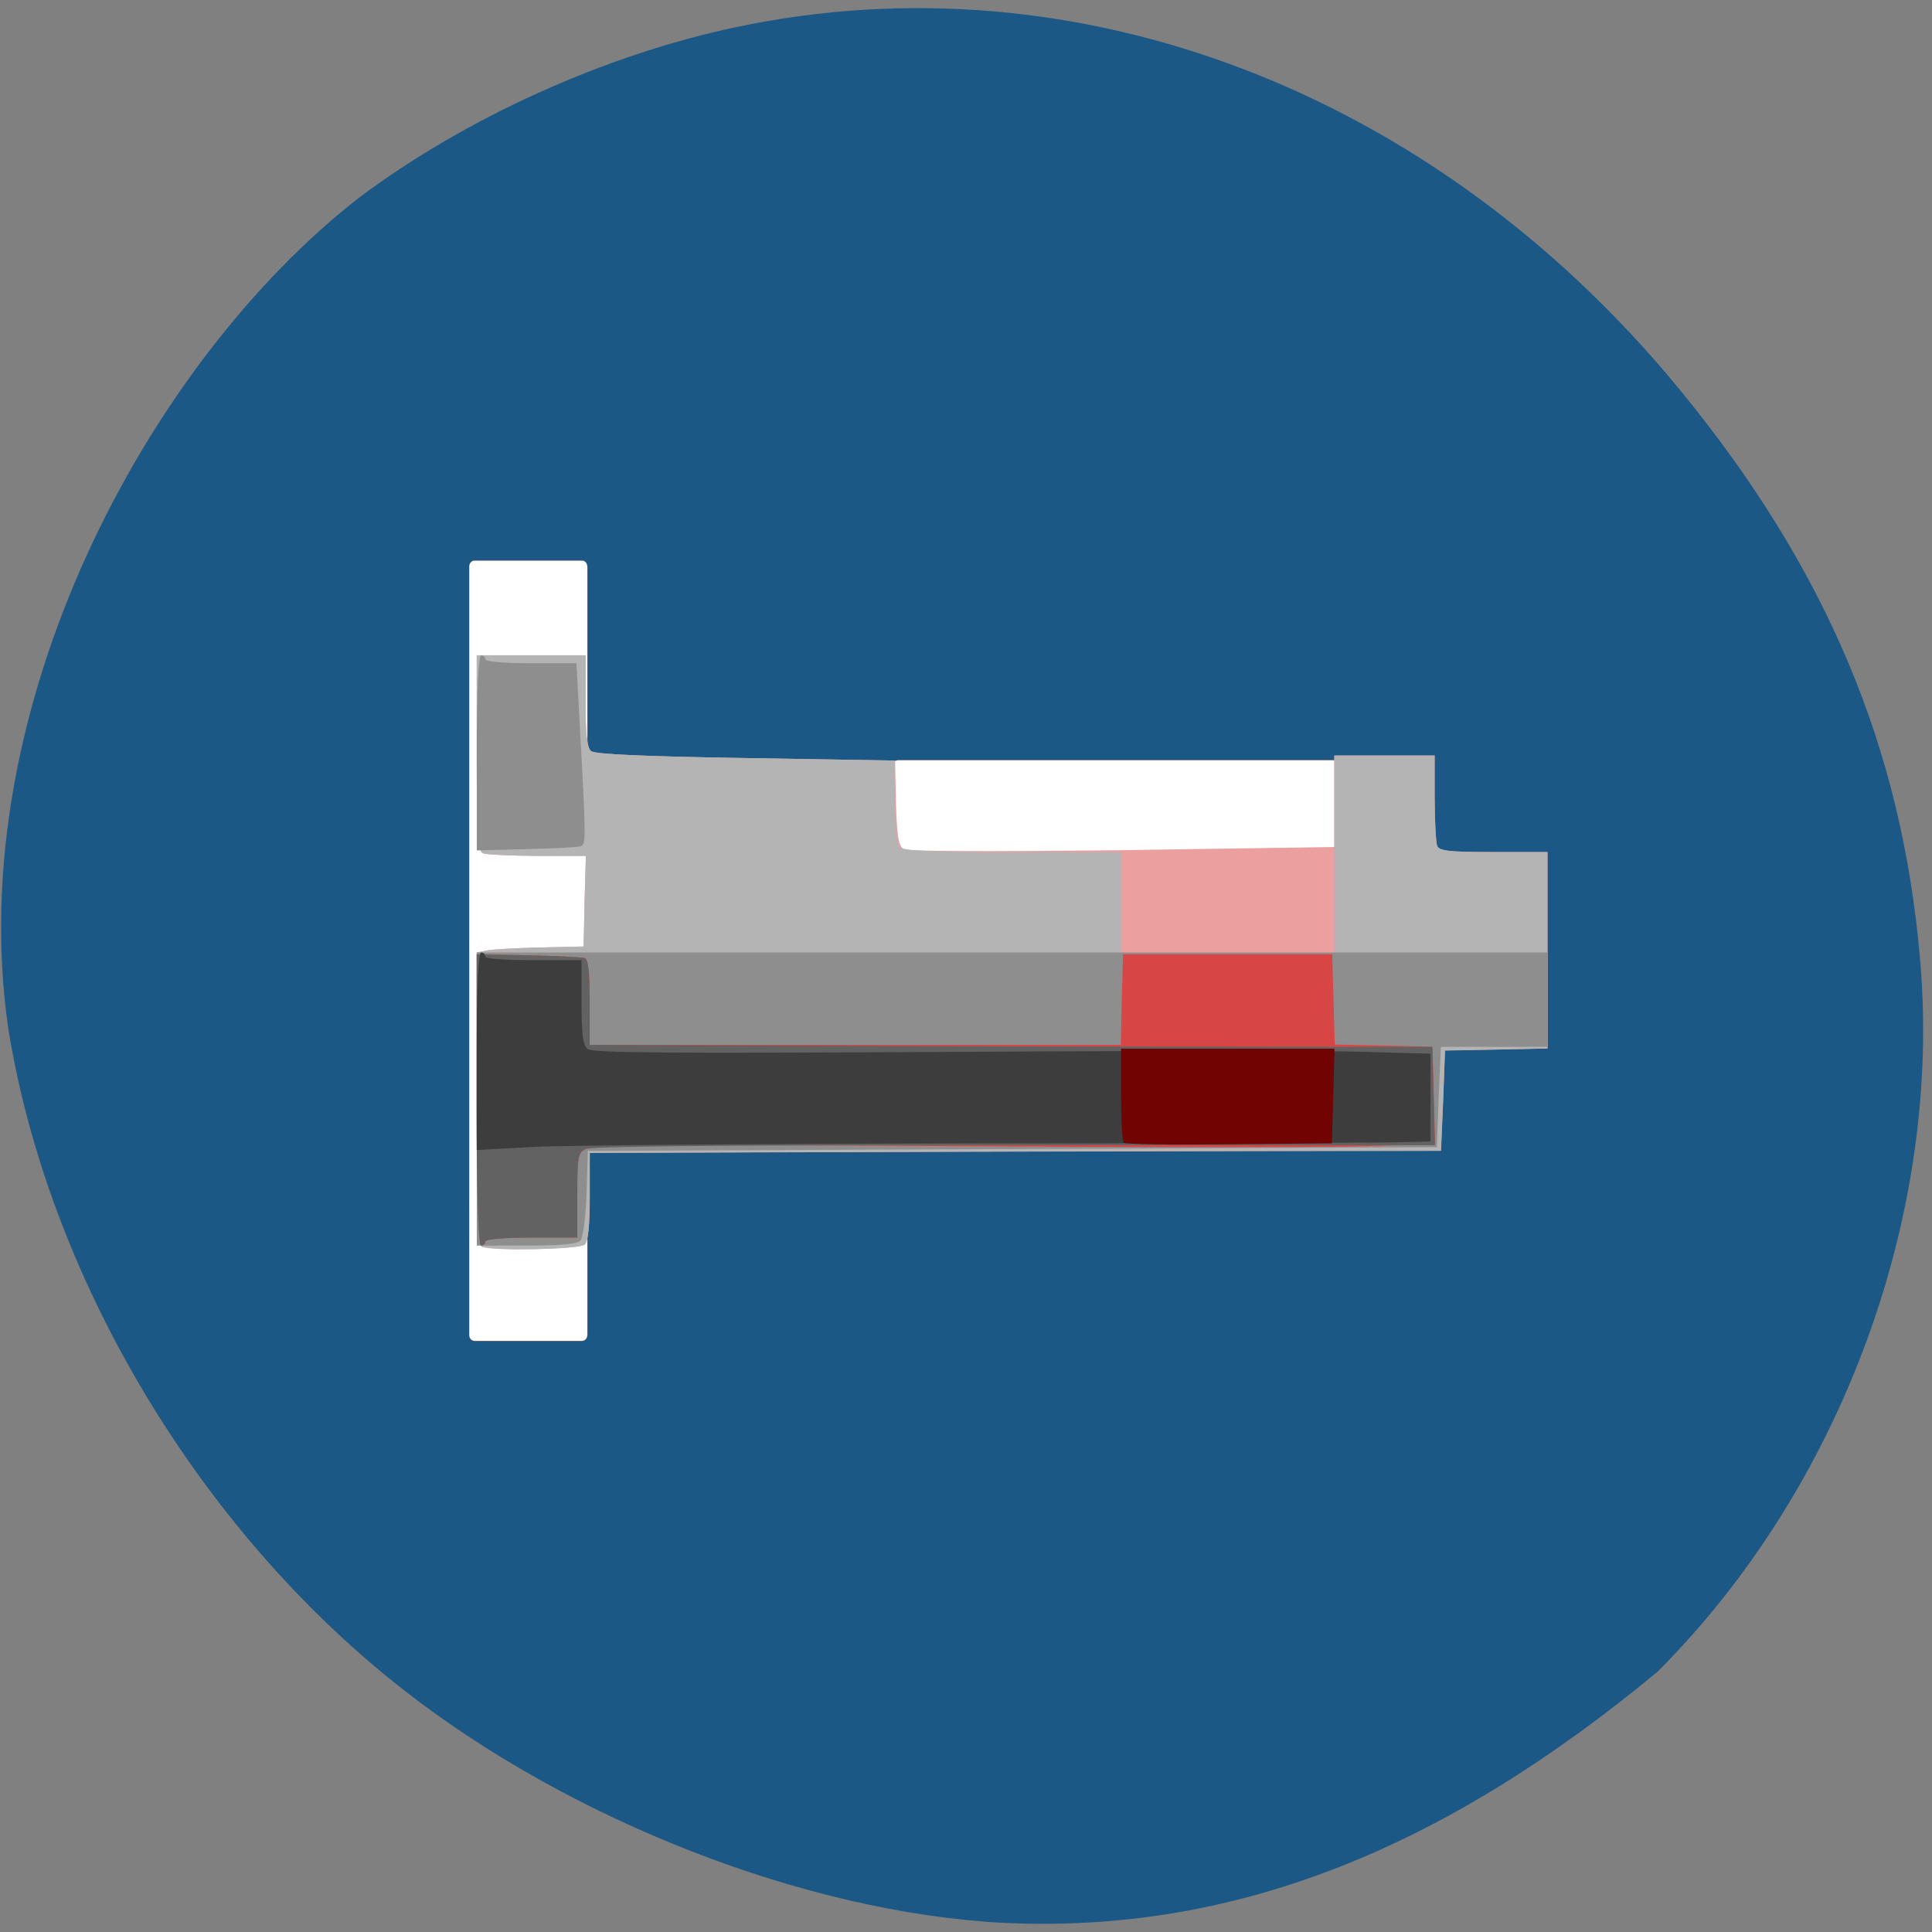<svg xmlns="http://www.w3.org/2000/svg" viewBox="0 0 24 24"><rect x="0" y="0" width="24" height="24" fill="#808080" stroke="none"/><path d="m 12.227 23.871 c -2.473 -0.191 -5.371 -1.375 -7.391 -3.02 c -2.457 -1.996 -4.25 -5.063 -4.734 -8.08 c -0.574 -3.988 1.742 -8.277 4.355 -10.313 c 1.316 -0.988 3.055 -1.777 4.688 -2.121 c 4.246 -0.898 8.68 0.801 11.715 4.496 c 1.82 2.215 2.766 4.445 2.992 7.086 c 0.277 3.168 -0.977 6.563 -3.262 8.848 c -2.602 2.156 -5.273 3.324 -8.363 3.105" fill="#1b5886"/><g fill="#fff" stroke="#ff4500"><path d="m 62.708 74.08 h 14.208 c 0.417 0 0.708 0.375 0.708 0.833 v 101.5 c 0 0.417 -0.292 0.792 -0.708 0.792 h -14.208 c -0.417 0 -0.708 -0.375 -0.708 -0.792 v -101.5 c 0 -0.458 0.292 -0.833 0.708 -0.833" transform="scale(0.094)" stroke-width="0.021"/><path d="m 101.13 -176.96 h 11.958 c 0.375 0 0.708 0.333 0.708 0.792 v 57.46 c 0 0.417 -0.333 0.792 -0.708 0.792 h -11.958 c -0.375 0 -0.667 -0.375 -0.667 -0.792 v -57.46 c 0 -0.458 0.292 -0.792 0.667 -0.792" transform="matrix(0 0.094 -0.094 0 0 0)" stroke-width="0.015"/></g><path d="m 5.988 15.488 c -0.051 -0.02 -0.066 -0.434 -0.066 -1.84 v -1.816 l 0.117 -0.023 c 0.066 -0.016 0.363 -0.031 0.664 -0.039 l 0.547 -0.012 l 0.012 -0.563 l 0.016 -0.563 h -0.594 c -0.328 0 -0.633 -0.016 -0.68 -0.031 c -0.07 -0.023 -0.082 -0.18 -0.082 -1.246 v -1.215 h 1.352 v 0.57 c 0 0.422 0.02 0.582 0.07 0.621 c 0.051 0.039 0.668 0.066 1.922 0.086 l 1.852 0.031 l 0.012 0.527 c 0.012 0.414 0.031 0.535 0.098 0.574 c 0.051 0.027 1.01 0.031 2.715 0.012 l 2.633 -0.039 v -1.137 h 1.246 v 0.523 c 0 0.289 0.016 0.559 0.031 0.598 c 0.027 0.066 0.141 0.078 0.703 0.078 h 0.668 v 2.441 l -1.273 0.023 l -0.023 0.625 l -0.027 0.621 l -5.285 0.012 l -5.289 0.016 v 0.539 c 0 0.359 -0.02 0.563 -0.063 0.598 c -0.059 0.059 -1.133 0.082 -1.273 0.027" fill="#eb9f9f"/><path d="m 5.988 15.488 c -0.051 -0.02 -0.066 -0.434 -0.066 -1.84 v -1.816 l 0.117 -0.023 c 0.066 -0.016 0.363 -0.031 0.664 -0.039 l 0.547 -0.012 l 0.012 -0.563 l 0.016 -0.563 h -0.594 c -0.328 0 -0.633 -0.016 -0.68 -0.031 c -0.07 -0.023 -0.082 -0.18 -0.082 -1.246 v -1.215 h 1.352 v 0.57 c 0 0.422 0.02 0.582 0.07 0.621 c 0.051 0.039 0.668 0.066 1.922 0.086 l 1.852 0.031 v 0.512 c 0 0.332 0.023 0.527 0.063 0.566 c 0.047 0.043 0.43 0.059 1.406 0.059 h 1.34 v 1.27 h 2.648 v -2.469 h 1.246 v 0.523 c 0 0.285 0.016 0.555 0.031 0.598 c 0.027 0.063 0.141 0.078 0.703 0.078 h 0.668 v 2.438 l -0.637 0.016 l -0.637 0.012 l -0.023 0.625 l -0.027 0.621 h -1.922 c -1.059 0 -3.438 0.008 -5.285 0.012 l -3.367 0.012 v 0.543 c 0 0.355 -0.02 0.563 -0.063 0.598 c -0.059 0.059 -1.133 0.082 -1.273 0.027" fill="#b4b4b4"/><path d="m 5.922 13.652 v -1.82 h 13.301 v 1.172 h -1.324 l -0.027 0.625 l -0.023 0.621 l -10.547 0.047 l -0.016 0.523 c -0.008 0.289 -0.043 0.555 -0.074 0.59 c -0.039 0.043 -0.227 0.063 -0.672 0.063 h -0.617 m 0 -6.121 c 0 -0.777 0.02 -1.211 0.055 -1.211 c 0.027 0 0.051 0.023 0.051 0.047 c 0 0.031 0.223 0.051 0.566 0.051 h 0.566 l 0.031 0.586 c 0.09 1.617 0.09 1.664 0.02 1.688 c -0.035 0.012 -0.34 0.027 -0.676 0.035 l -0.613 0.016" fill="#8e8e8e"/><path d="m 5.922 13.664 v -1.809 l 0.637 0.012 c 0.352 0.008 0.668 0.023 0.703 0.035 c 0.047 0.016 0.063 0.168 0.063 0.551 v 0.527 h 6.598 l 0.012 -0.563 l 0.016 -0.563 h 2.598 l 0.016 0.559 l 0.016 0.563 l 0.605 0.012 l 0.609 0.016 l 0.016 0.602 l 0.016 0.605 l -0.84 0.027 c -0.465 0.016 -2.809 0.016 -5.211 0 c -3.328 -0.02 -4.402 -0.016 -4.488 0.031 c -0.109 0.051 -0.117 0.086 -0.117 0.582 v 0.523 h -0.57 c -0.348 0 -0.57 0.02 -0.57 0.047 c 0 0.027 -0.023 0.051 -0.055 0.051 c -0.031 0 -0.051 -0.637 -0.051 -1.809" fill="#d84545"/><path d="m 5.922 13.664 v -1.809 l 0.637 0.012 c 0.352 0.008 0.668 0.023 0.703 0.035 c 0.047 0.016 0.063 0.168 0.063 0.551 v 0.527 l 3.312 0.012 c 1.824 0.008 4.18 0.012 5.234 0.012 h 1.922 l 0.016 0.613 l 0.016 0.609 h -0.637 c -0.352 0 -2.703 0 -5.227 0 c -3.098 0 -4.621 0.016 -4.688 0.047 c -0.094 0.047 -0.102 0.105 -0.102 0.578 v 0.523 h -0.574 c -0.344 0 -0.57 0.02 -0.57 0.051 c 0 0.023 -0.023 0.047 -0.051 0.047 c -0.035 0 -0.055 -0.637 -0.055 -1.809" fill="#626262"/><path d="m 5.922 13.06 c 0 -0.785 0.02 -1.227 0.055 -1.227 c 0.027 0 0.051 0.02 0.051 0.047 c 0 0.031 0.234 0.047 0.598 0.047 h 0.598 v 0.523 c 0 0.41 0.016 0.535 0.078 0.582 c 0.066 0.047 0.949 0.055 4.48 0.035 c 2.422 -0.016 4.758 -0.016 5.195 0 l 0.793 0.023 v 1.09 l -0.559 0.012 c -0.309 0.004 -2.652 0.012 -5.211 0.012 c -2.555 0.004 -4.969 0.023 -5.363 0.043 l -0.715 0.039" fill="#3d3d3d"/><path d="m 13.961 14.195 c -0.02 -0.02 -0.035 -0.289 -0.035 -0.598 v -0.57 h 2.652 l -0.016 0.59 l -0.016 0.586 l -1.273 0.012 c -0.703 0.008 -1.293 0 -1.313 -0.02" fill="#710303"/></svg>